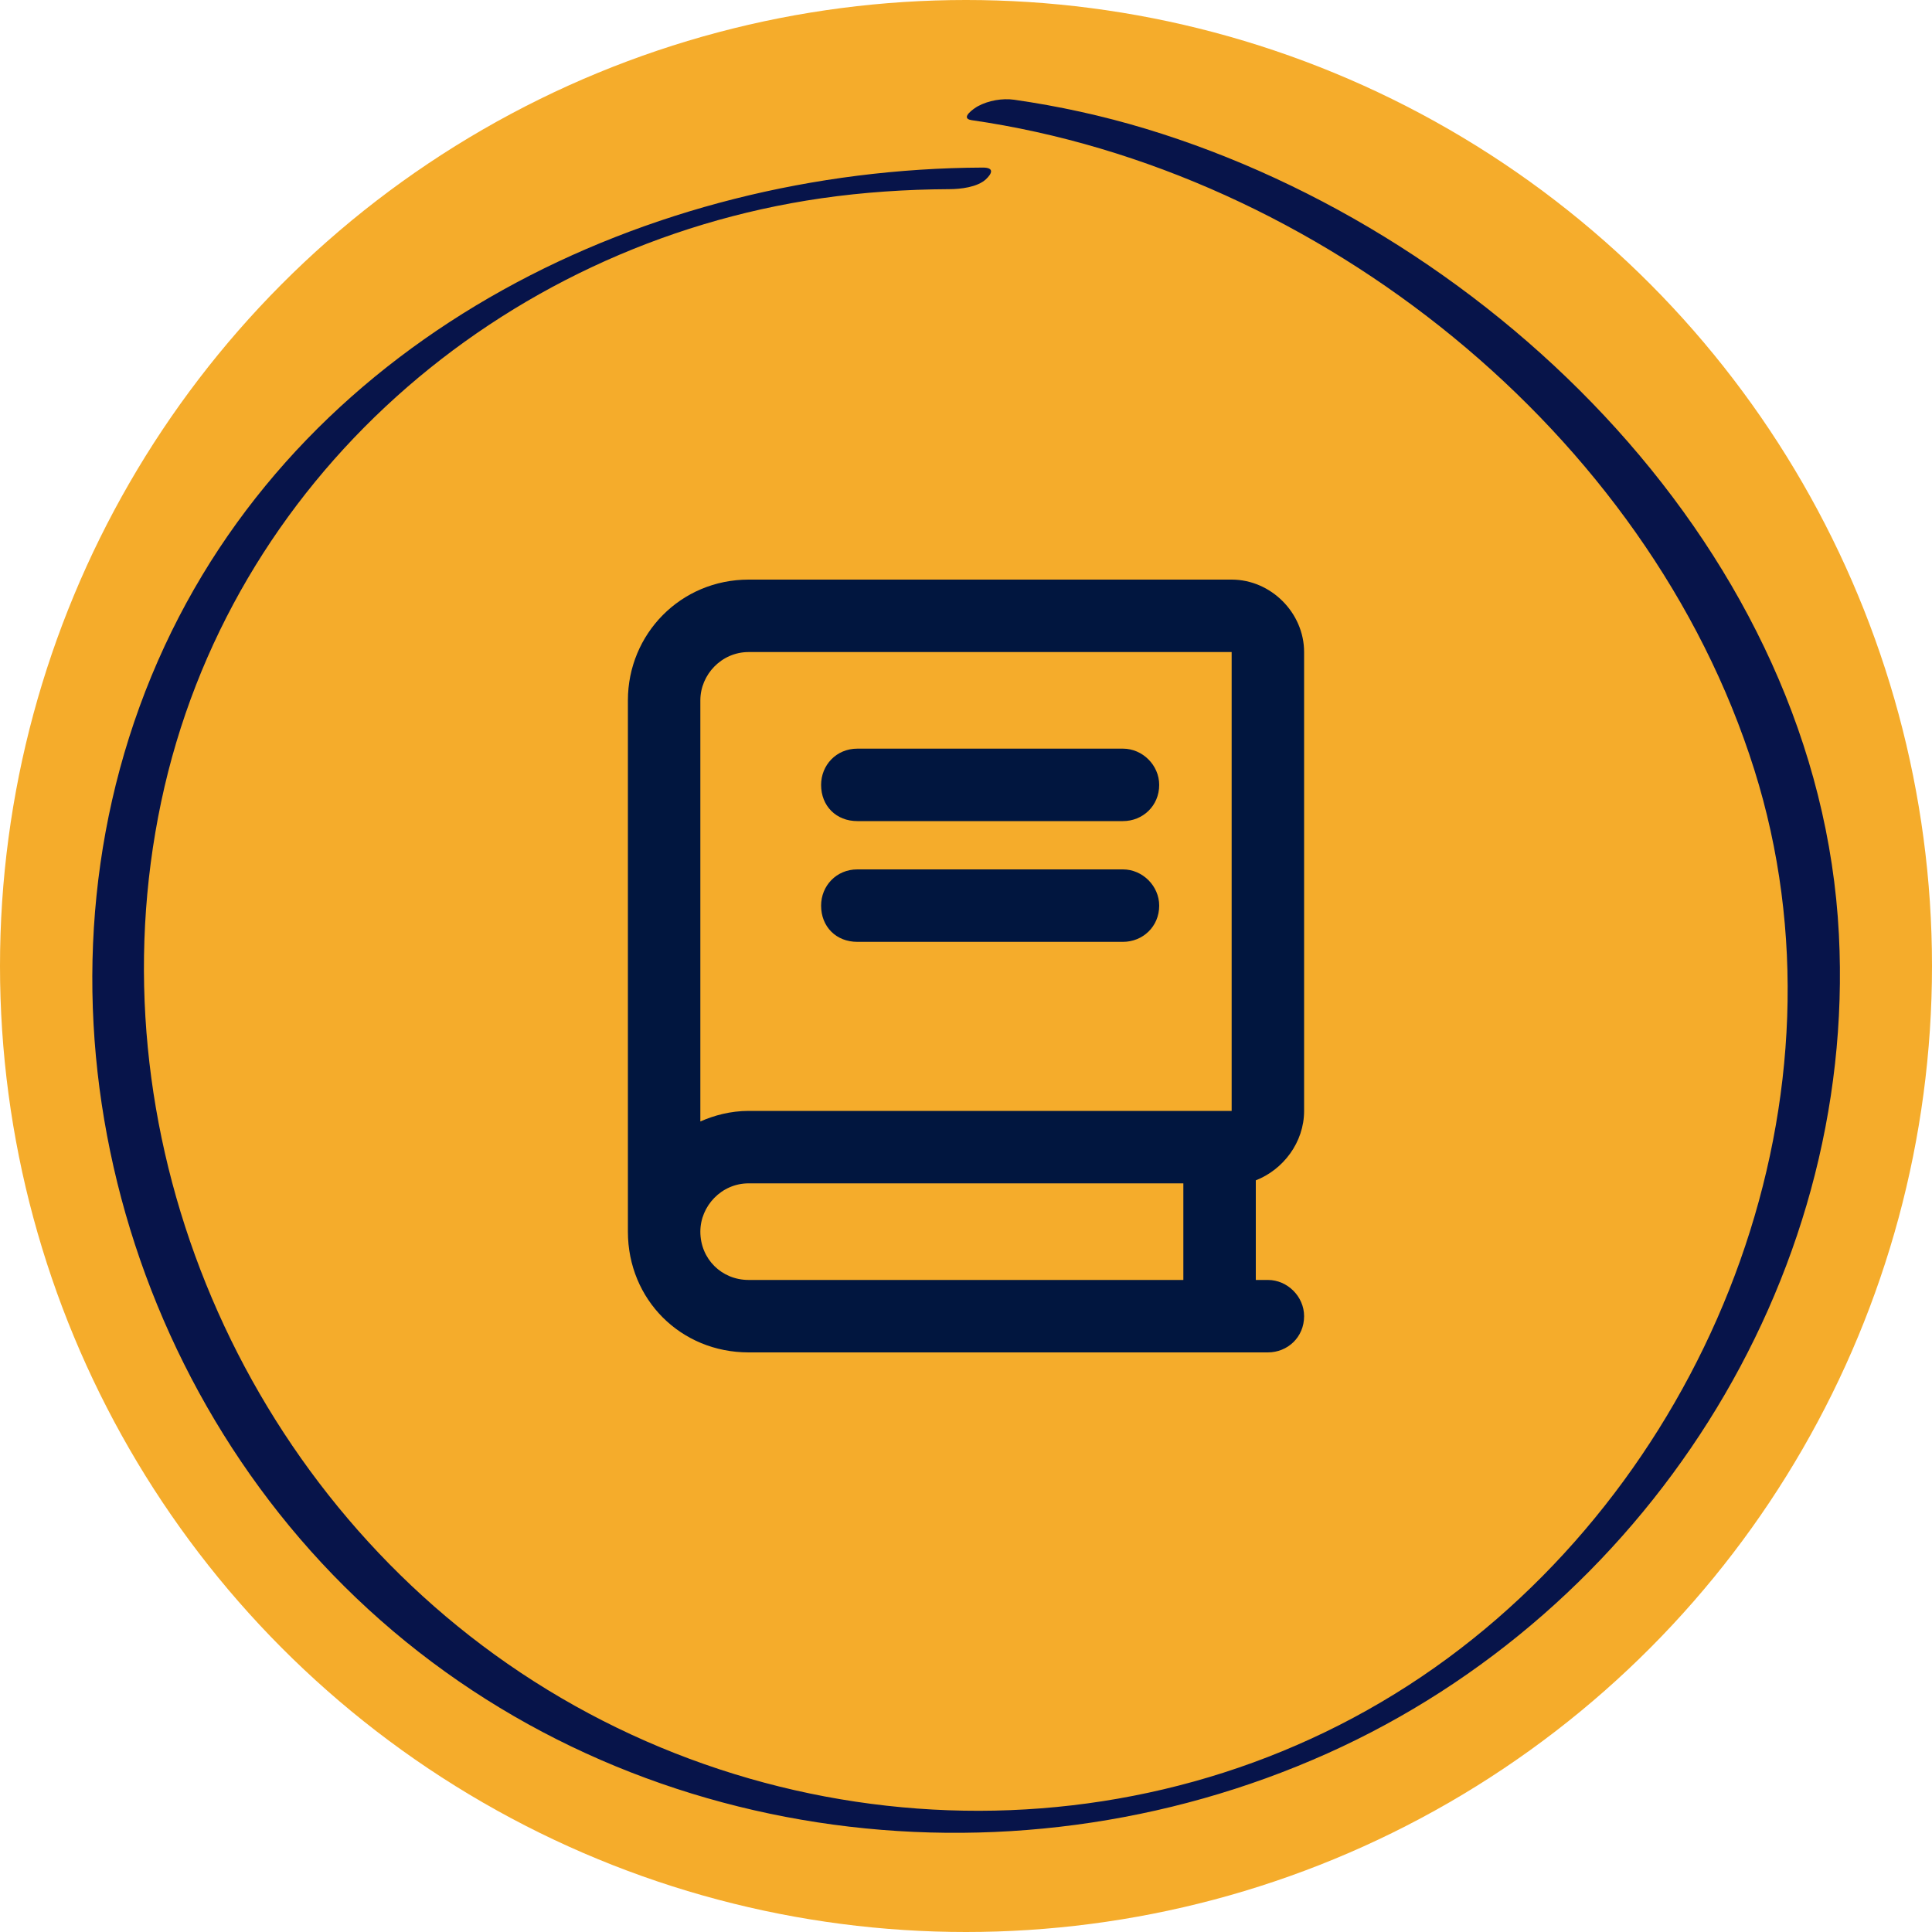<svg width="80" height="80" viewBox="0 0 80 80" fill="none" xmlns="http://www.w3.org/2000/svg">
<circle cx="40" cy="40" r="40" fill="#F5AC2B"/>
<path d="M54 46C54 47.312 53.125 48.438 52 48.875V53H52.5C53.312 53 54 53.688 54 54.5C54 55.375 53.312 56 52.5 56H31C28.188 56 26 53.812 26 51V29C26 26.25 28.188 24 31 24H51C52.625 24 54 25.375 54 27V46ZM49 53V49H31C29.875 49 29 49.938 29 51C29 52.125 29.875 53 31 53H49ZM51 46V27H31C29.875 27 29 27.938 29 29V46.438C29.562 46.188 30.25 46 31 46H51ZM35.5 34C34.625 34 34 33.375 34 32.5C34 31.688 34.625 31 35.5 31H46.5C47.312 31 48 31.688 48 32.5C48 33.375 47.312 34 46.5 34H35.5ZM35.5 39C34.625 39 34 38.375 34 37.5C34 36.688 34.625 36 35.5 36H46.5C47.312 36 48 36.688 48 37.5C48 38.375 47.312 39 46.5 39H35.5Z" fill="#01163F"/>
<path d="M40.228 4.975C54.595 7.044 68.245 17.897 72.642 31.872C76.856 45.261 71.09 60.442 59.956 68.656C48.476 77.122 32.662 76.978 21.015 68.892C9.703 61.039 3.817 46.719 6.676 33.192C9.487 19.889 20.692 10.139 34.006 8.211C35.759 7.958 37.531 7.842 39.301 7.833C39.762 7.833 40.465 7.755 40.823 7.425C41.07 7.194 41.192 6.936 40.692 6.939C26.848 6.997 12.837 13.792 6.817 26.75C0.673 39.978 4.309 56.194 14.739 66.158C25.431 76.372 41.59 78.597 54.962 72.606C68.045 66.744 76.881 53.139 76.145 38.697C75.342 22.964 61.951 9.719 47.437 5.33C45.656 4.792 43.837 4.394 41.995 4.13C41.503 4.061 40.928 4.161 40.489 4.4C40.345 4.478 39.723 4.9 40.231 4.975" fill="#07144A"/>
</svg>
